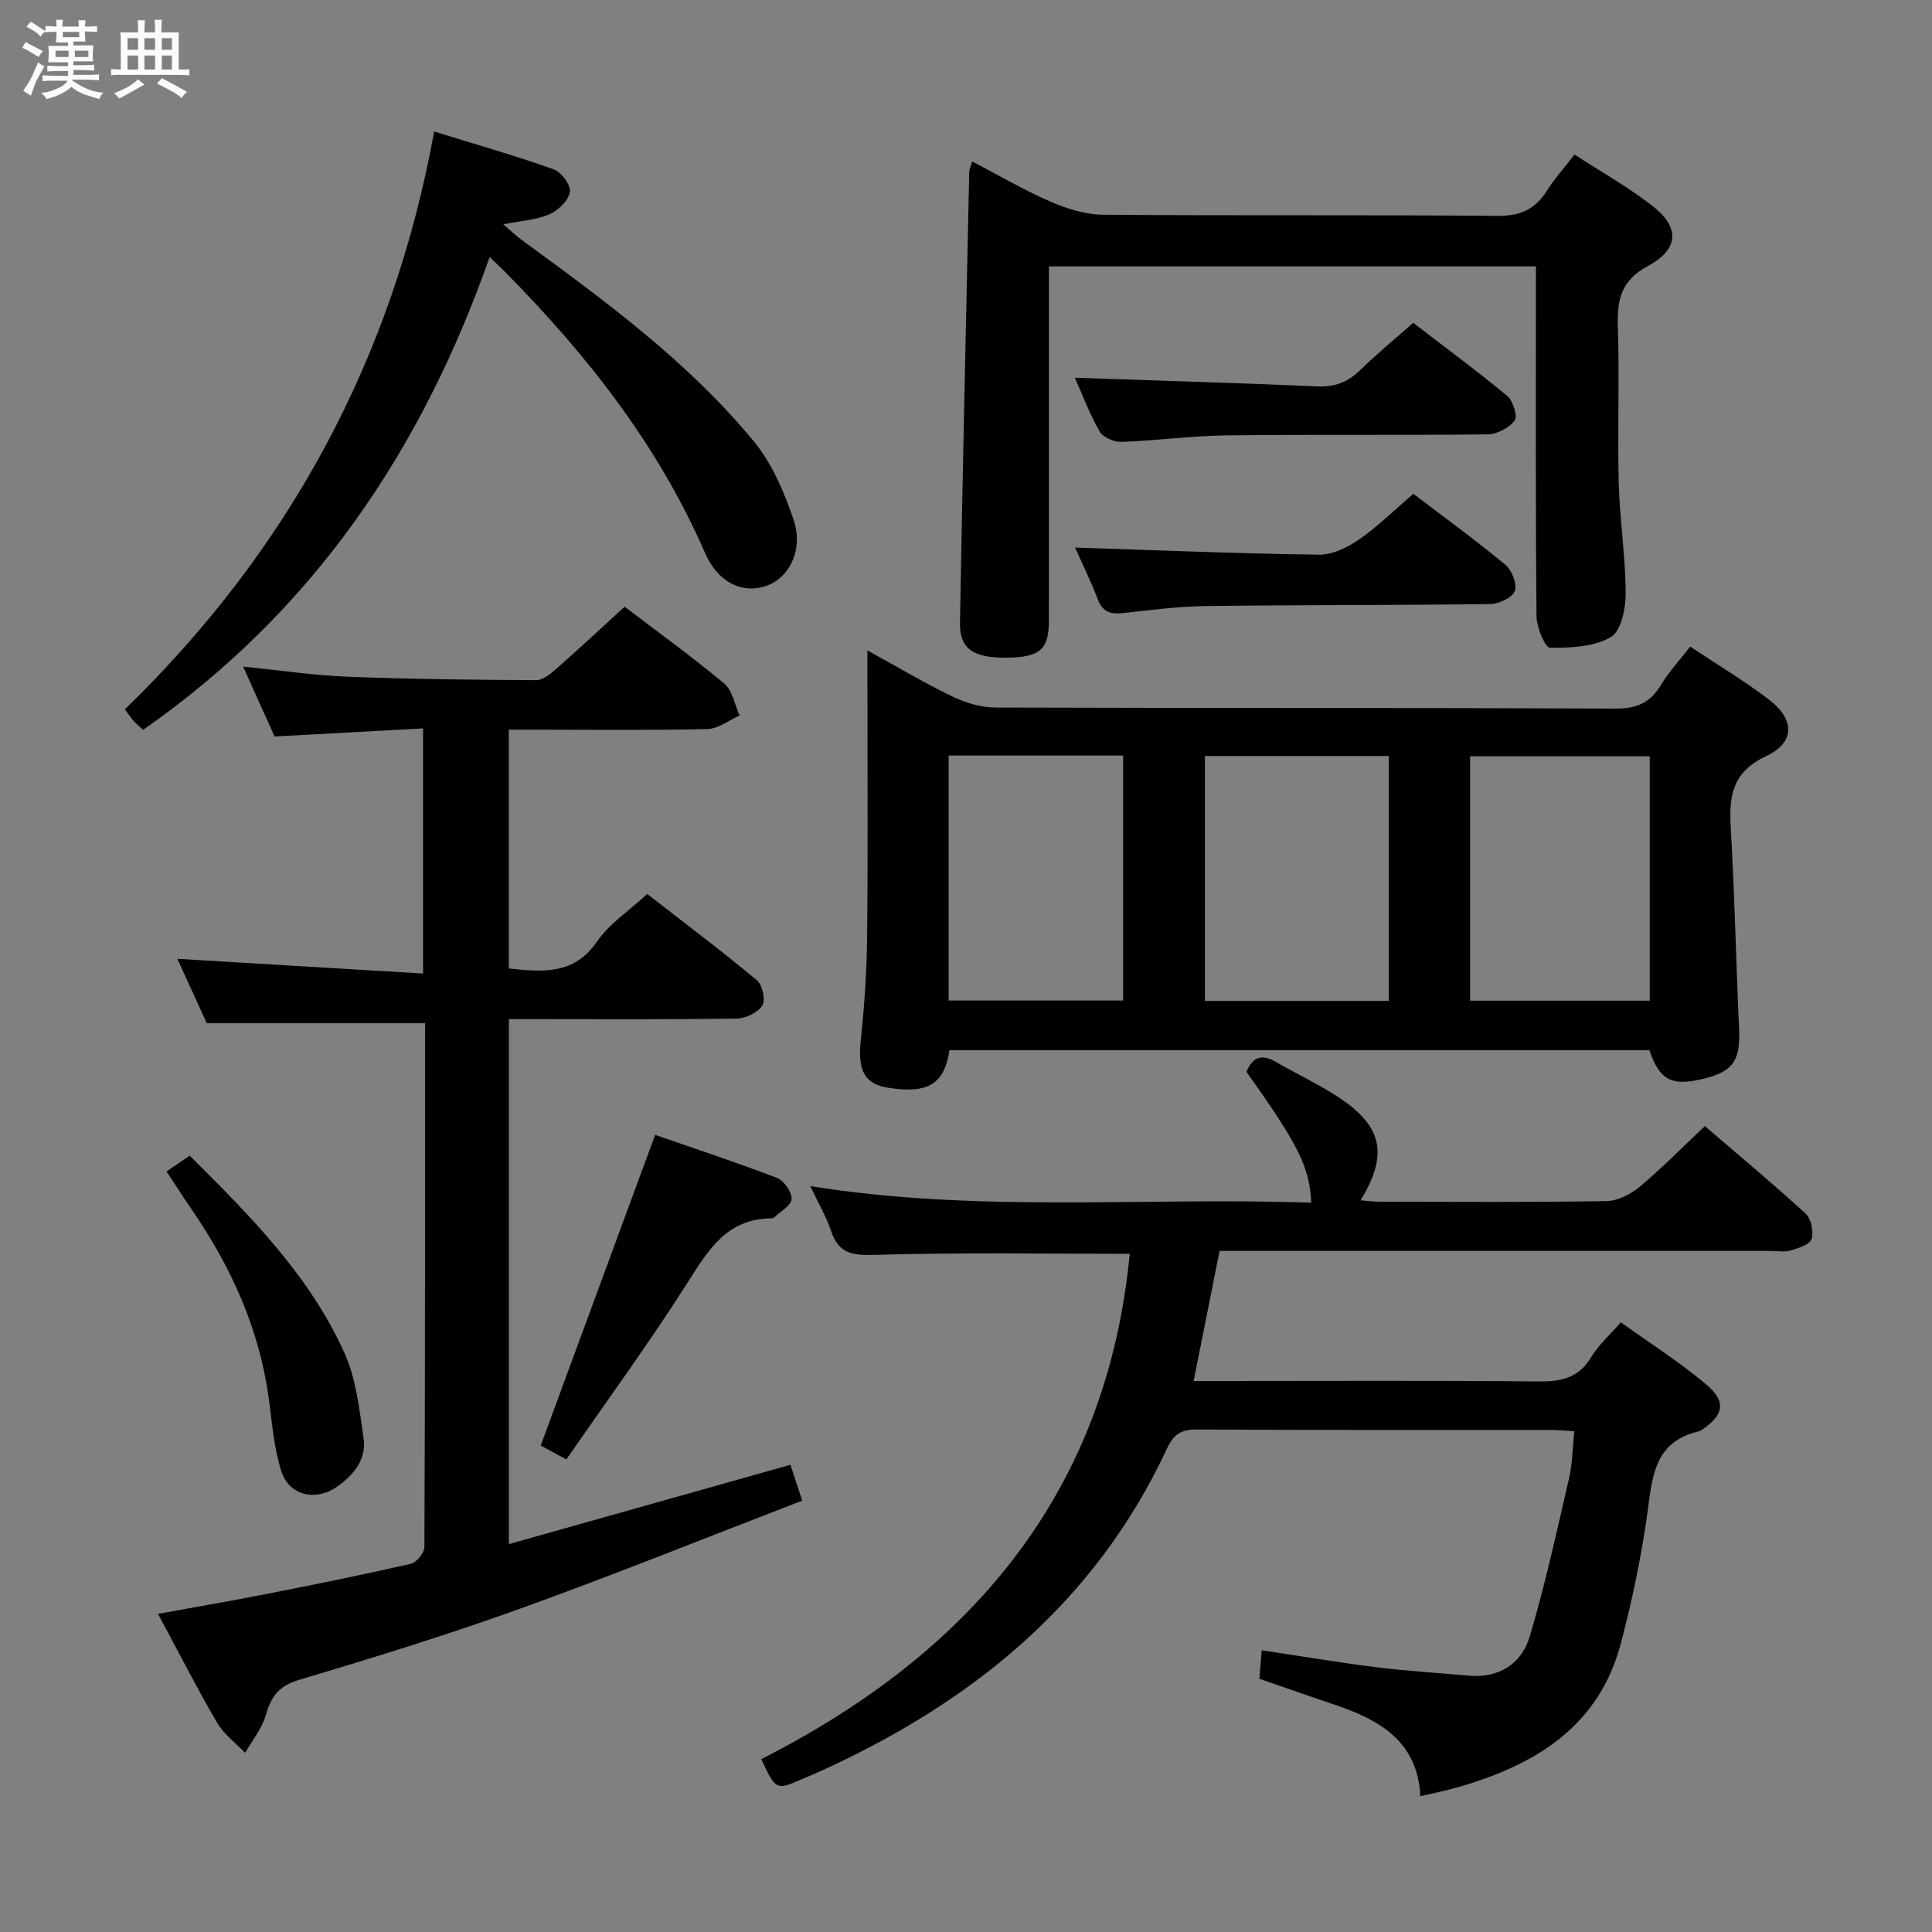 <svg enable-background="new 0 0 400 400" viewBox="0 0 400 400" xmlns="http://www.w3.org/2000/svg"><rect x="0" y="0" width="400" height="400" fill="#808080" stroke="none"/><path d="m6.8 9.5c.6.3 1.3.7 2.1 1.1-.4.4-.7.8-.9 1.2-.7-.4-1.3-.8-1.8-1.1s-1.1-.6-1.6-.8c.2-.4.5-.8.7-1.2.4.2.8.5 1.5.8zm.9 6.9c-.3.6-.5 1.1-.7 1.7s-.4 1.1-.6 1.7c-.6-.4-1.1-.7-1.6-1 .7-1 1.2-1.8 1.5-2.4.3-.5.6-1.1.8-1.7.3-.6.5-1.2.8-1.8.3.3.8.6 1.3.8-.7 1.3-1.2 2.2-1.5 2.7zm.1-11c.4.3 1 .7 1.7 1.1-.5.2-.8.6-1.1 1.1-.5-.6-1-1-1.4-1.2s-.9-.6-1.5-.8c.2-.4.5-.7.9-1.1.5.3.9.6 1.4.9zm10.5 13.1c1 .4 2 .6 3.1.7-.4.4-.7.8-.8 1.3-.9-.2-1.9-.6-3-.9-1-.4-2-.9-2.8-1.6-.5.4-1.1.9-1.9 1.3s-1.9.9-3.3 1.2c-.1-.3-.5-.8-1.1-1.3 1 0 2.1-.3 3.2-.8 1.2-.5 1.9-1 2.3-1.7h-3.2c-.4 0-1 0-2 .1v-1.2c1 0 1.7.1 2 .1h3.3v-1h-2.3c-.2 0-.9 0-2 .1v-1.2c1.2 0 1.9.1 2 .1h2.3v-.8h-4.1c0-.7.1-1.2.1-1.6 0-.5 0-1.1-.1-1.8h4.1v-.7h-2.5c0-.6.1-1.1.1-1.6v-.6h-.5c-.4 0-1 0-1.8.1v-1.3c1.2 0 1.9.1 2.1.1h.2c0-.3 0-.8-.1-1.4h1.4c0 .6-.1 1-.1 1.4h3.4c0-.4 0-.8-.1-1.3h1.5c0 .4-.1.9-.1 1.3.7 0 1.5 0 2.5-.1v1.2c-1 0-1.8-.1-2.5-.1v.6c0 .3 0 .8.1 1.5h-2.5v.8h4.1c0 .7-.1 1.3-.1 1.8s0 1 .1 1.5h-4.1v.8h1.4c.8 0 1.8 0 2.9-.1v1.2c-1 0-1.9-.1-2.8-.1h-1.5v1h3.2c.3 0 1 0 2.1-.1v1.2c-1.1 0-1.8-.1-2.1-.1h-3.4l-.1.1c1.4 1 2.4 1.5 3.4 1.9zm-4.1-6.7v-1.3h-2.7v1.3zm2.2-4.1v-1.1h-3.4v1.1zm1.9 4.1v-1.3h-2.8v1.3z" fill="#fafbfc"/><path d="m37 6.7v2.3 5.4c1 0 1.8 0 2.2-.1v1.3c-.6 0-1.5-.1-2.5-.1h-11.9c-.7 0-1.3 0-1.8.1v-1.3c.5 0 1.1.1 2 .1v-5.2c0-1 0-1.8-.1-2.5h3.7c0-1.3 0-2.1-.1-2.5h1.5c0 .4-.1 1.3-.1 2.5h2.2c0-1.2 0-2.1-.1-2.6h1.5c0 .4-.1 1.3-.1 2.6zm-12.3 13.7c-.3-.4-.7-.8-1.1-1.1 1.1-.4 2.1-.9 2.9-1.3.8-.5 1.5-1 2.1-1.6.4.4.9.8 1.3 1.1-2.5 1.4-4.2 2.4-5.2 2.9zm3.9-10.1v-2.4h-2.2v2.4zm0 4.1v-2.9h-2.2v2.9zm3.5-4.1v-2.4h-2.2v2.4zm0 4.1v-2.9h-2.2v2.9zm.4 2.9 1-1.1c.6.3 1.4.7 2.5 1.3s2 1.1 2.7 1.5c-.4.4-.8.8-1.1 1.3-.8-.8-2.5-1.7-5.1-3zm3.1-7v-2.4h-2.1v2.4zm0 4.1v-2.9h-2.1v2.9z" fill="#fafbfc"/><g fill="#000001"><path d="m167.76 245.57c34.92 5.62 69.35 2.22 103.72 3.44-.36-7.42-2.64-11.97-13.42-27.1 1.23-2.99 3.1-3.8 6.11-2.05 4.3 2.51 8.85 4.61 12.99 7.34 9.08 5.96 10.32 11.84 4.53 21.31 1.44.11 2.66.29 3.88.29 15.66.02 31.32.13 46.98-.12 2.32-.04 4.99-1.36 6.83-2.89 4.59-3.83 8.79-8.12 13.59-12.64 6.67 5.73 13.92 11.76 20.86 18.11 1.15 1.05 1.71 3.74 1.24 5.26-.36 1.15-2.73 1.89-4.33 2.38-1.22.38-2.64.09-3.98.09-36.15 0-72.31 0-108.46 0-1.82 0-3.64 0-5.8 0-1.77 8.85-3.5 17.55-5.37 26.93h5.42c21.99 0 43.98-.12 65.97.09 4.68.04 8.31-.68 10.9-5 1.52-2.52 3.83-4.56 6.15-7.24 5.95 4.27 12.12 8.19 17.66 12.84 4.28 3.59 3.67 6.37-.97 9.49-.14.09-.29.18-.45.22-9.63 2.17-9.73 9.91-10.82 17.56-1.26 8.84-3.12 17.65-5.39 26.29-4.54 17.32-17.74 25.25-33.7 29.84-2.39.69-4.84 1.17-7.83 1.88-.55-11.49-8.64-15.93-18.09-19.07-5.01-1.67-9.99-3.44-15.23-5.24.15-1.93.29-3.69.47-5.91 8.19 1.23 16 2.55 23.85 3.53 6.25.78 12.56 1.13 18.84 1.72 6.4.6 11.1-2.39 12.81-8.13 3.21-10.75 5.59-21.75 8.13-32.7.7-3.03.72-6.23 1.09-9.76-1.76-.11-3.21-.28-4.66-.28-24.49-.02-48.98.06-73.47-.09-3.33-.02-4.83 1-6.25 4.06-15.07 32.27-40.95 52.93-72.74 67.15-.76.34-1.53.65-2.3.98-5.87 2.58-5.87 2.59-8.9-3.94 43.1-21.9 71.51-54.84 76.28-104.62-17.34 0-34.79-.3-52.22.2-4.73.14-7.95.11-9.61-4.92-.96-2.92-2.59-5.65-4.31-9.3z"/><path d="m163.65 303.27c.69 2.1 1.35 4.1 2.44 7.42-19.54 7.52-38.77 15.29-58.27 22.32-15.13 5.45-30.52 10.2-45.94 14.8-4.16 1.24-5.74 3.43-6.83 7.26-.79 2.79-2.82 5.24-4.3 7.84-1.96-2.06-4.41-3.85-5.8-6.24-4.18-7.16-7.95-14.56-12.24-22.53 8.03-1.47 15.61-2.77 23.15-4.26 9.76-1.92 19.52-3.89 29.21-6.12 1.18-.27 2.8-2.29 2.8-3.5.16-36.16.13-72.32.13-108.41-14.9 0-29.59 0-45.19 0-1.69-3.7-3.86-8.45-6.09-13.34 17.08 1.02 33.74 2.02 50.87 3.05 0-17.24 0-33.47 0-50.75-10.03.54-20.21 1.1-30.74 1.67-1.98-4.41-4.08-9.06-6.51-14.47 7.73.78 14.72 1.83 21.74 2.1 12.97.51 25.96.64 38.94.71 1.38.01 2.94-1.28 4.11-2.31 4.74-4.17 9.36-8.48 14.19-12.9 6.41 4.89 13.71 10.16 20.61 15.9 1.71 1.43 2.17 4.37 3.2 6.62-2.22.98-4.41 2.76-6.65 2.81-11.99.28-24 .13-36 .13-1.62 0-3.24 0-5.14 0v49.44c7.1.75 13.52 1.36 18.29-5.61 2.48-3.62 6.46-6.2 10.37-9.81 7.18 5.58 15.09 11.54 22.7 17.85 1.15.95 1.83 4.1 1.13 5.24-.91 1.47-3.43 2.67-5.27 2.7-13.83.22-27.66.12-41.5.12-1.8 0-3.6 0-5.7 0v108.69c19.51-5.5 38.61-10.88 58.29-16.42z"/><path d="m196.59 217.42c-1.12 7.09-4.43 9.02-12.52 7.82-5.16-.76-6.53-3.61-5.85-10 .76-7.09 1.24-14.25 1.31-21.38.18-17.66.06-35.32.06-52.97 0-1.8 0-3.61 0-6.22 6.29 3.45 11.82 6.75 17.6 9.53 2.72 1.31 5.92 2.28 8.9 2.29 42.81.14 85.63.03 128.44.21 4.38.02 7.17-1.24 9.37-4.92 1.6-2.67 3.78-4.99 6.04-7.91 5.57 3.71 11.12 7.04 16.25 10.93 5.42 4.12 5.53 8.89-.52 11.74-7.02 3.31-7.72 8.21-7.34 14.76.81 13.93 1.1 27.89 1.73 41.83.3 6.74-1.39 8.99-8.48 10.46-5.72 1.18-8.07-.2-10.1-6.17-48.16 0-96.4 0-144.89 0zm90.93-10.19c0-17.07 0-33.78 0-50.71-12.82 0-25.35 0-38.06 0v50.71zm16.85-.05h37.19c0-17.15 0-33.88 0-50.6-12.6 0-24.81 0-37.19 0zm-107.97-50.75v50.72h36.13c0-17.18 0-33.91 0-50.72-12.16 0-23.93 0-36.13 0z"/><path d="m318 55.15c-33.79 0-66.92 0-100.83 0v5.36c0 22.66.01 45.32-.01 67.98 0 5.93-1.79 7.53-8.35 7.67-7.24.15-10.16-1.75-10.06-7.25.55-31.12 1.25-62.23 1.92-93.35.01-.47.26-.93.61-2.13 5.55 2.89 10.81 5.98 16.36 8.38 3.38 1.47 7.21 2.62 10.85 2.65 27.16.22 54.32-.01 81.48.24 4.71.04 7.85-1.32 10.3-5.21 1.57-2.49 3.58-4.71 5.72-7.49 5.58 3.63 11.09 6.72 16.04 10.55 5.78 4.47 5.67 8.99-.84 12.52-5.51 2.99-6.41 6.87-6.23 12.42.36 10.82-.1 21.66.18 32.49.2 7.63 1.41 15.24 1.44 22.87.02 3.13-.96 7.85-3.08 9.06-3.53 2.02-8.35 2.25-12.62 2.19-.99-.02-2.74-4.24-2.76-6.54-.21-22.16-.13-44.32-.13-66.48.01-1.8.01-3.61.01-5.93z"/><path d="m101.37 53.23c-14.16 40.3-36.77 73.48-71.73 97.87-.49-.44-1.23-1.04-1.88-1.73-.56-.6-1-1.31-1.91-2.51 33.83-32.82 55.45-72.45 64.04-119.63 8.77 2.71 16.87 5.02 24.79 7.85 1.56.56 3.56 3.29 3.32 4.67-.31 1.77-2.4 3.8-4.21 4.6-2.65 1.16-5.73 1.32-9.59 2.1 1.64 1.4 2.63 2.36 3.73 3.17 17.22 12.58 34.48 25.19 48.14 41.76 3.78 4.58 6.29 10.51 8.23 16.21 2.11 6.19-.86 12.05-5.66 13.71-4.88 1.69-9.96-.58-12.7-6.88-9.66-22.2-24.28-40.79-41.1-57.85-.79-.83-1.65-1.6-3.47-3.34z"/><path d="m222.54 78.21c16.81.58 33.56 1.06 50.3 1.79 3.65.16 6.33-.97 8.87-3.46 3.32-3.25 6.94-6.22 10.88-9.7 6.5 5 13.15 9.89 19.48 15.15 1.2 1 2.18 4.21 1.52 5.08-1.15 1.53-3.65 2.84-5.6 2.86-17.99.22-35.99-.01-53.98.21-7.3.09-14.59 1.09-21.9 1.35-1.5.05-3.76-.96-4.45-2.17-2.12-3.73-3.64-7.8-5.12-11.11z"/><path d="m222.58 113.37c16.73.54 33.61 1.24 50.49 1.47 2.78.04 5.92-1.49 8.3-3.14 3.93-2.73 7.38-6.15 11.25-9.46 6.48 4.93 12.93 9.61 19.06 14.7 1.35 1.12 2.47 4.02 1.94 5.44-.51 1.37-3.28 2.65-5.08 2.68-19.63.26-39.27.17-58.9.42-5.62.07-11.25.79-16.85 1.43-2.6.3-4.41.02-5.48-2.78-1.53-3.97-3.41-7.8-4.73-10.76z"/><path d="m135.64 234.96c7.81 2.71 16.59 5.61 25.22 8.91 1.44.55 3.13 2.96 3.02 4.39-.1 1.38-2.37 2.6-3.7 3.88-.1.1-.32.11-.48.11-9.37.05-13.19 6.78-17.56 13.64-7.83 12.29-16.46 24.08-24.89 36.27-2.52-1.37-4.22-2.29-5.3-2.88 7.9-21.44 15.7-42.63 23.69-64.32z"/><path d="m34.49 242.53c1.69-1.15 3.15-2.14 4.79-3.26 12.53 12.47 24.81 24.79 32.04 40.85 2.44 5.42 3.1 11.74 3.96 17.73.62 4.34-2.1 7.57-5.52 9.97-4.34 3.05-9.87 1.87-11.49-3.16-1.61-4.97-1.95-10.35-2.69-15.58-2-14.14-7.72-26.72-15.71-38.4-1.78-2.57-3.45-5.21-5.38-8.15z"/></g></svg>